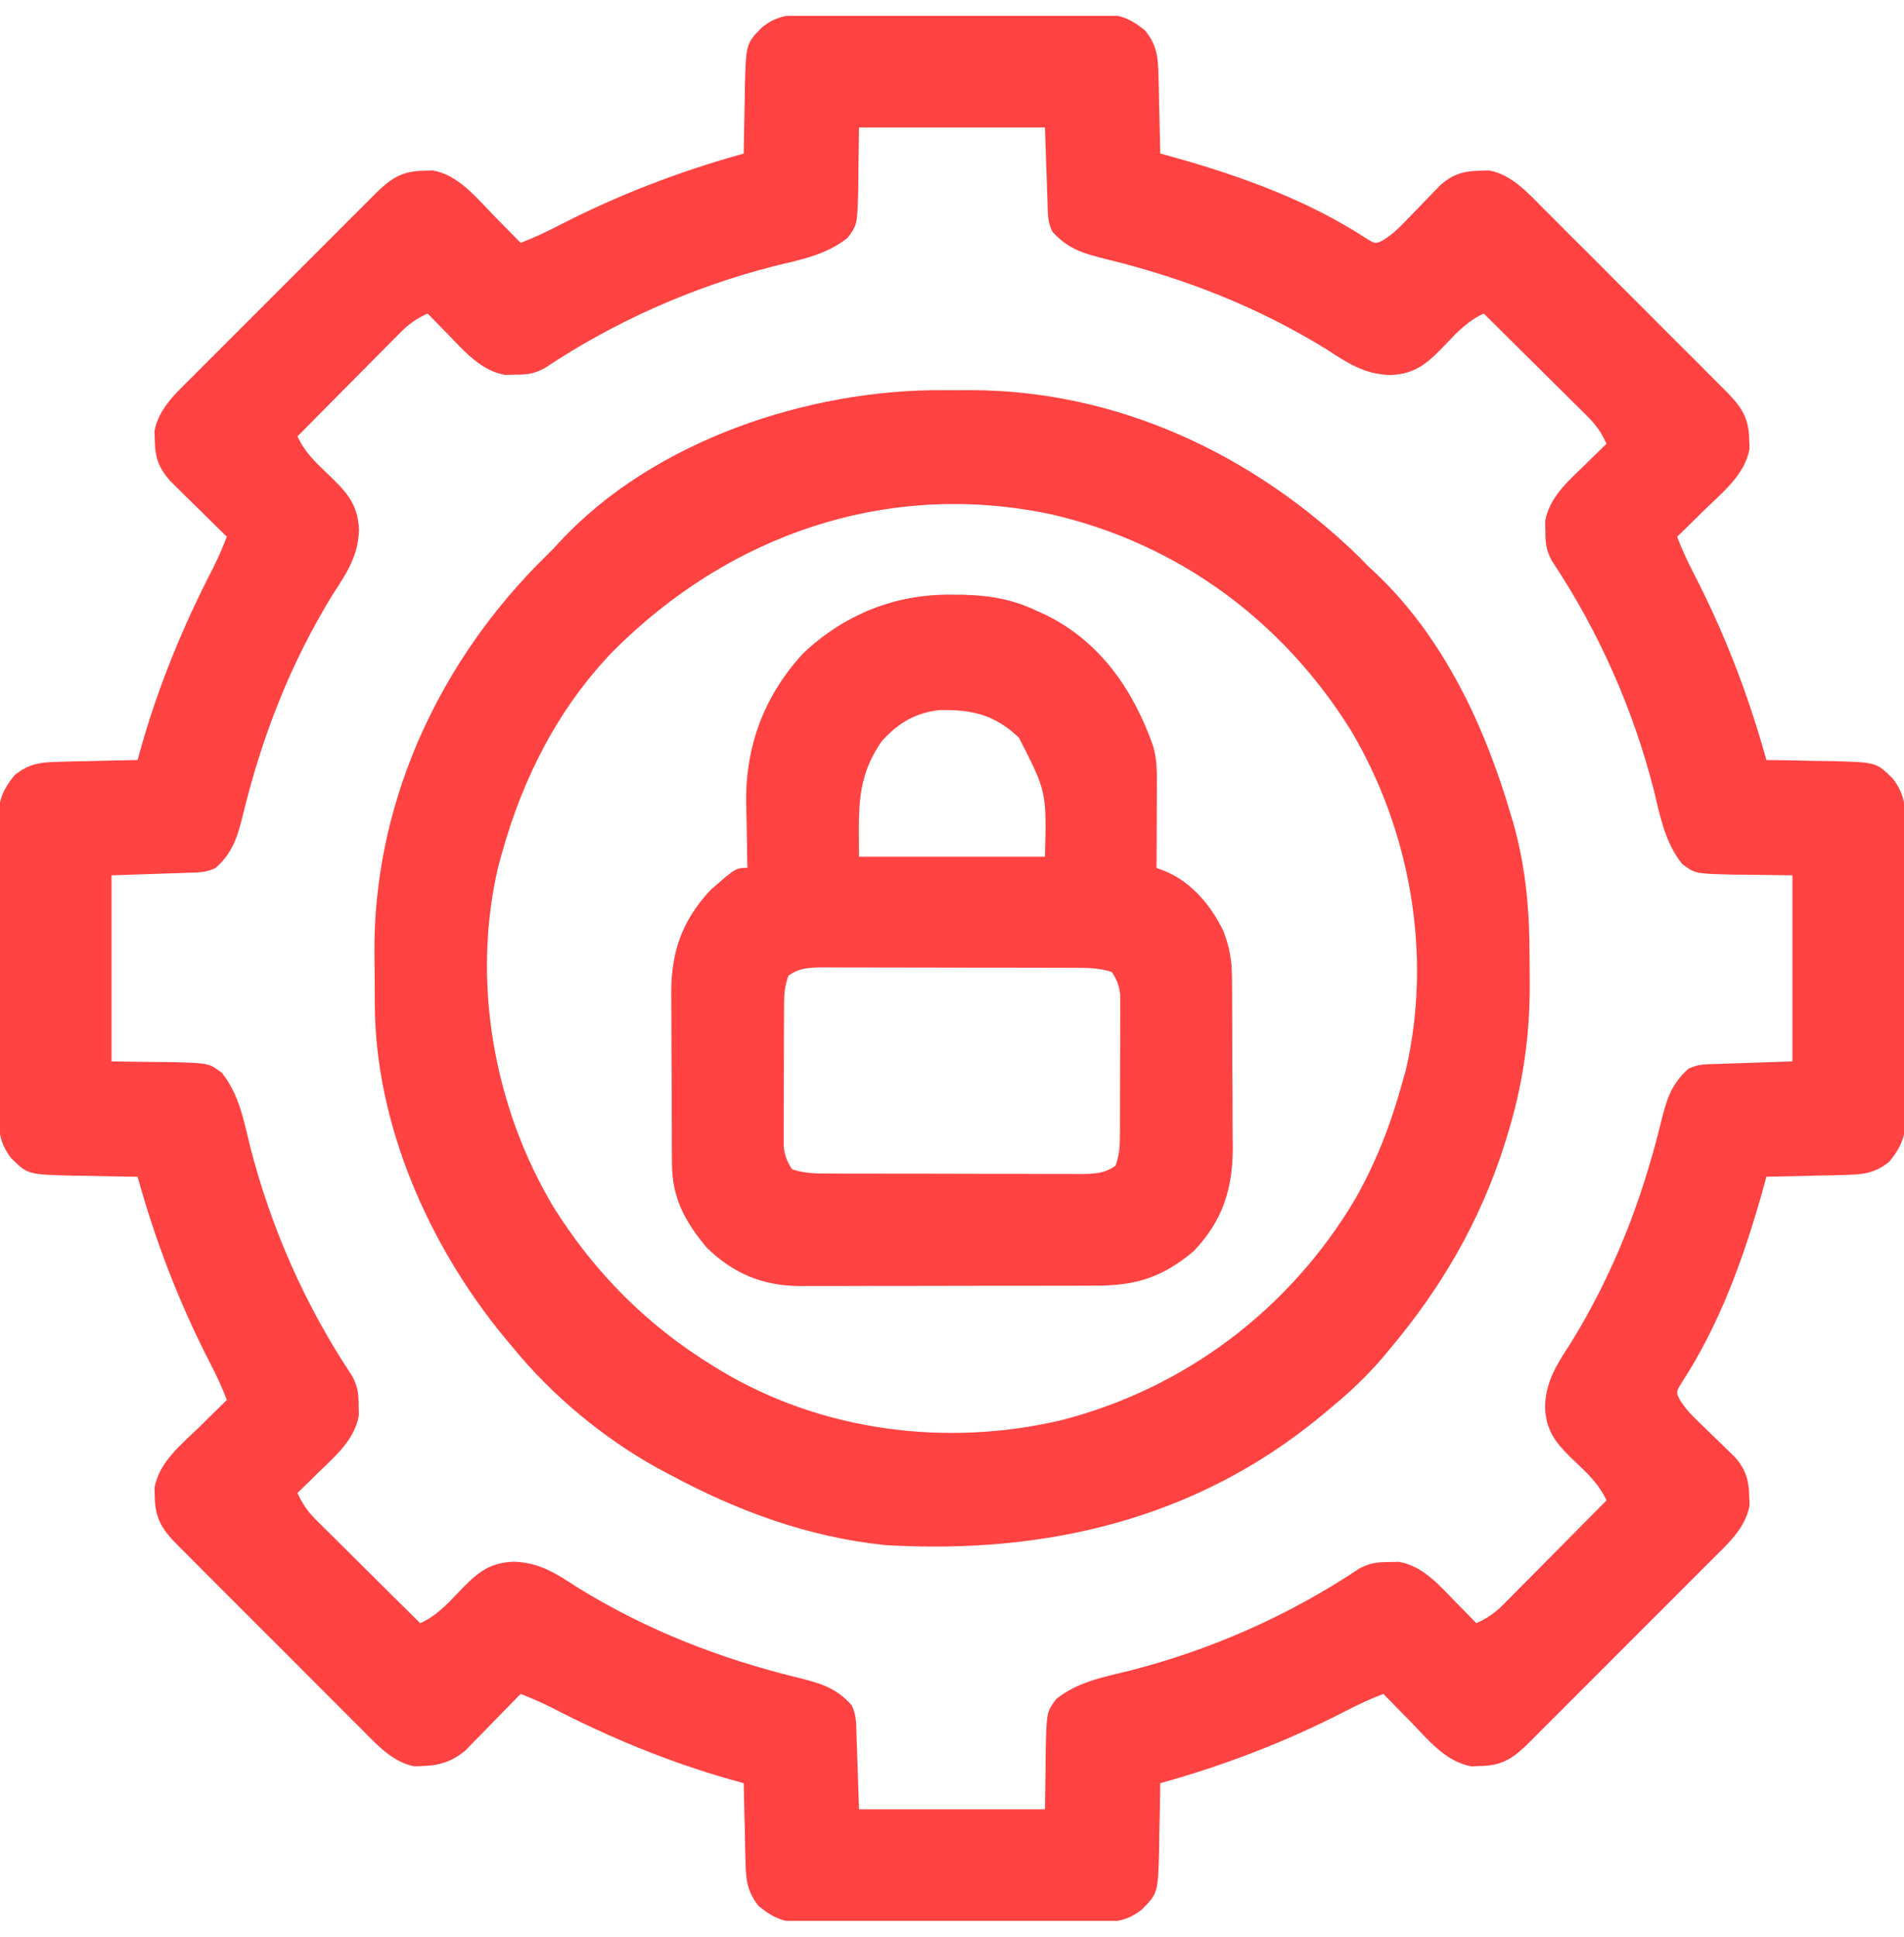 <svg width="60" height="61" viewBox="0 0 60 61" fill="none" xmlns="http://www.w3.org/2000/svg">
<g clip-path="url(#clip0_1_2201)">
<g clip-path="url(#clip1_1_2201)">
<path d="M25.654 0.453C25.758 0.452 25.862 0.451 25.97 0.45C26.313 0.448 26.657 0.449 27 0.449C27.239 0.449 27.478 0.448 27.718 0.448C28.219 0.446 28.72 0.447 29.221 0.448C29.863 0.449 30.504 0.447 31.146 0.444C31.64 0.441 32.134 0.441 32.628 0.442C32.864 0.442 33.101 0.441 33.337 0.44C33.668 0.438 33.999 0.439 34.33 0.441C34.428 0.44 34.525 0.439 34.625 0.438C35.247 0.446 35.599 0.559 36.093 0.969C36.446 1.416 36.492 1.768 36.505 2.33C36.511 2.549 36.511 2.549 36.518 2.773C36.52 2.924 36.523 3.076 36.526 3.232C36.53 3.386 36.534 3.54 36.538 3.698C36.547 4.078 36.556 4.457 36.562 4.836C36.699 4.873 36.835 4.91 36.976 4.949C39.097 5.545 41.199 6.299 43.053 7.508C43.343 7.685 43.343 7.685 43.587 7.565C43.844 7.404 44.032 7.234 44.242 7.015C44.355 6.899 44.355 6.899 44.471 6.78C44.588 6.659 44.588 6.659 44.707 6.535C44.861 6.375 45.016 6.215 45.172 6.056C45.24 5.985 45.308 5.914 45.379 5.841C45.769 5.493 46.108 5.386 46.626 5.378C46.77 5.373 46.77 5.373 46.918 5.368C47.633 5.493 48.146 6.074 48.64 6.571C48.741 6.671 48.741 6.671 48.844 6.774C49.064 6.993 49.283 7.213 49.502 7.433C49.656 7.586 49.809 7.739 49.963 7.892C50.283 8.213 50.604 8.533 50.924 8.854C51.334 9.266 51.745 9.676 52.156 10.086C52.473 10.402 52.789 10.719 53.105 11.035C53.256 11.187 53.408 11.338 53.56 11.489C53.772 11.7 53.983 11.912 54.193 12.124C54.287 12.218 54.287 12.218 54.383 12.313C54.87 12.805 55.111 13.15 55.122 13.845C55.125 13.941 55.128 14.038 55.132 14.137C54.989 14.953 54.267 15.519 53.701 16.072C53.619 16.152 53.537 16.233 53.453 16.316C53.253 16.513 53.053 16.71 52.851 16.907C53.006 17.318 53.191 17.707 53.392 18.097C54.363 19.983 55.096 21.895 55.664 23.938C55.807 23.939 55.807 23.939 55.954 23.941C56.389 23.947 56.825 23.957 57.261 23.967C57.411 23.969 57.562 23.97 57.717 23.972C59.128 24.009 59.128 24.009 59.648 24.524C60.059 25.053 60.051 25.512 60.047 26.155C60.048 26.311 60.048 26.311 60.05 26.47C60.052 26.814 60.051 27.157 60.05 27.5C60.051 27.74 60.052 27.979 60.052 28.218C60.053 28.719 60.053 29.22 60.052 29.721C60.051 30.363 60.053 31.005 60.056 31.646C60.059 32.14 60.059 32.634 60.058 33.128C60.058 33.365 60.059 33.601 60.06 33.838C60.062 34.169 60.06 34.5 60.059 34.831C60.06 34.928 60.061 35.025 60.062 35.126C60.054 35.748 59.941 36.099 59.531 36.594C59.084 36.947 58.732 36.993 58.17 37.005C57.951 37.012 57.951 37.012 57.727 37.018C57.576 37.021 57.424 37.023 57.268 37.026C57.114 37.03 56.96 37.034 56.802 37.038C56.422 37.048 56.043 37.056 55.664 37.063C55.627 37.199 55.59 37.336 55.551 37.477C54.955 39.597 54.201 41.7 52.992 43.554C52.815 43.844 52.815 43.844 52.935 44.087C53.096 44.344 53.266 44.532 53.485 44.742C53.562 44.818 53.64 44.894 53.72 44.971C53.8 45.049 53.881 45.127 53.965 45.207C54.125 45.362 54.285 45.517 54.444 45.672C54.515 45.74 54.586 45.809 54.659 45.879C55.007 46.27 55.114 46.608 55.122 47.126C55.125 47.223 55.128 47.319 55.132 47.418C55.007 48.133 54.426 48.647 53.929 49.141C53.828 49.241 53.828 49.241 53.726 49.344C53.507 49.564 53.287 49.784 53.067 50.003C52.914 50.156 52.761 50.31 52.608 50.463C52.287 50.784 51.967 51.104 51.645 51.424C51.234 51.834 50.824 52.245 50.414 52.657C50.098 52.973 49.781 53.289 49.465 53.605C49.313 53.757 49.162 53.908 49.011 54.06C48.8 54.272 48.588 54.483 48.376 54.694C48.313 54.757 48.251 54.819 48.187 54.884C47.695 55.37 47.35 55.611 46.655 55.622C46.559 55.626 46.462 55.629 46.363 55.632C45.547 55.489 44.981 54.768 44.428 54.201C44.348 54.12 44.267 54.038 44.184 53.954C43.987 53.754 43.79 53.553 43.593 53.352C43.182 53.507 42.793 53.691 42.403 53.892C40.517 54.863 38.605 55.596 36.562 56.164C36.561 56.308 36.561 56.308 36.559 56.454C36.553 56.89 36.543 57.325 36.533 57.761C36.531 57.912 36.53 58.062 36.528 58.217C36.491 59.628 36.491 59.628 35.976 60.149C35.447 60.56 34.988 60.551 34.345 60.548C34.189 60.549 34.189 60.549 34.03 60.55C33.686 60.552 33.343 60.552 32.999 60.551C32.76 60.552 32.521 60.552 32.282 60.553C31.781 60.554 31.28 60.554 30.779 60.553C30.137 60.551 29.495 60.553 28.854 60.557C28.36 60.559 27.866 60.559 27.372 60.558C27.135 60.558 26.899 60.559 26.662 60.56C26.331 60.562 26 60.561 25.669 60.559C25.572 60.56 25.475 60.561 25.374 60.562C24.752 60.555 24.401 60.442 23.906 60.032C23.553 59.584 23.507 59.233 23.494 58.67C23.49 58.524 23.486 58.378 23.482 58.228C23.479 58.076 23.477 57.925 23.474 57.768C23.47 57.614 23.466 57.461 23.462 57.302C23.452 56.923 23.444 56.544 23.437 56.164C23.294 56.124 23.151 56.084 23.003 56.043C21.032 55.482 19.2 54.72 17.381 53.781C17.059 53.62 16.741 53.483 16.406 53.352C16.32 53.441 16.32 53.441 16.232 53.531C15.971 53.799 15.709 54.066 15.447 54.333C15.311 54.473 15.311 54.473 15.173 54.615C15.041 54.749 15.041 54.749 14.907 54.885C14.826 54.968 14.746 55.05 14.663 55.135C14.253 55.479 13.839 55.613 13.308 55.622C13.223 55.626 13.139 55.629 13.052 55.632C12.355 55.497 11.843 54.916 11.359 54.429C11.292 54.362 11.225 54.296 11.156 54.227C10.936 54.008 10.716 53.788 10.497 53.568C10.344 53.415 10.19 53.261 10.037 53.108C9.716 52.788 9.396 52.467 9.076 52.146C8.666 51.735 8.255 51.324 7.843 50.914C7.527 50.598 7.21 50.282 6.894 49.965C6.743 49.814 6.591 49.662 6.44 49.511C6.228 49.3 6.017 49.088 5.806 48.876C5.743 48.814 5.681 48.752 5.616 48.687C5.13 48.195 4.888 47.851 4.878 47.156C4.874 47.059 4.871 46.963 4.868 46.863C5.01 46.047 5.732 45.482 6.299 44.929C6.421 44.808 6.421 44.808 6.546 44.684C6.746 44.487 6.947 44.29 7.148 44.094C6.993 43.682 6.809 43.294 6.607 42.903C5.637 41.018 4.904 39.105 4.336 37.063C4.192 37.061 4.192 37.061 4.046 37.059C3.61 37.053 3.175 37.043 2.739 37.033C2.588 37.032 2.438 37.03 2.283 37.028C0.872 36.992 0.872 36.992 0.351 36.477C-0.06 35.947 -0.051 35.489 -0.048 34.846C-0.048 34.742 -0.049 34.638 -0.05 34.53C-0.052 34.187 -0.052 33.843 -0.051 33.5C-0.052 33.261 -0.052 33.022 -0.053 32.782C-0.054 32.281 -0.054 31.78 -0.053 31.279C-0.051 30.637 -0.054 29.996 -0.057 29.354C-0.059 28.86 -0.059 28.366 -0.058 27.872C-0.058 27.636 -0.059 27.399 -0.061 27.163C-0.062 26.832 -0.061 26.501 -0.059 26.17C-0.061 26.024 -0.061 26.024 -0.062 25.875C-0.055 25.253 0.058 24.901 0.468 24.407C0.915 24.054 1.267 24.008 1.829 23.995C1.976 23.991 2.122 23.987 2.272 23.982C2.424 23.98 2.575 23.977 2.732 23.974C2.886 23.97 3.039 23.966 3.198 23.962C3.577 23.953 3.956 23.944 4.336 23.938C4.376 23.794 4.415 23.651 4.457 23.503C5.018 21.533 5.78 19.701 6.719 17.881C6.88 17.56 7.017 17.241 7.148 16.907C7.089 16.849 7.03 16.791 6.969 16.731C6.701 16.468 6.434 16.204 6.167 15.94C6.074 15.849 5.981 15.758 5.885 15.664C5.796 15.575 5.706 15.487 5.615 15.396C5.532 15.315 5.45 15.234 5.365 15.15C5.005 14.744 4.886 14.414 4.878 13.874C4.874 13.778 4.871 13.681 4.868 13.582C4.993 12.867 5.573 12.354 6.071 11.86C6.138 11.793 6.204 11.725 6.273 11.656C6.492 11.436 6.712 11.217 6.932 10.998C7.085 10.844 7.239 10.691 7.392 10.537C7.712 10.217 8.033 9.896 8.354 9.576C8.765 9.166 9.176 8.755 9.586 8.344C9.902 8.027 10.218 7.711 10.535 7.395C10.686 7.244 10.838 7.092 10.989 6.94C11.2 6.728 11.412 6.517 11.624 6.307C11.686 6.244 11.748 6.181 11.812 6.117C12.305 5.63 12.649 5.389 13.345 5.378C13.441 5.375 13.537 5.372 13.636 5.368C14.452 5.511 15.018 6.232 15.571 6.799C15.692 6.922 15.692 6.922 15.816 7.047C16.013 7.247 16.21 7.447 16.406 7.649C16.817 7.494 17.206 7.309 17.597 7.108C19.482 6.137 21.395 5.404 23.437 4.836C23.439 4.693 23.439 4.693 23.441 4.546C23.447 4.11 23.457 3.675 23.466 3.239C23.468 3.089 23.47 2.938 23.472 2.783C23.508 1.372 23.508 1.372 24.023 0.852C24.553 0.441 25.011 0.449 25.654 0.453ZM27.07 4.016C27.055 4.987 27.055 4.987 27.046 5.958C27.015 7.08 27.015 7.08 26.712 7.49C26.033 8.032 25.227 8.179 24.397 8.381C21.827 9.037 19.371 10.125 17.161 11.598C16.83 11.774 16.611 11.801 16.238 11.802C16.131 11.804 16.025 11.806 15.916 11.808C15.16 11.675 14.649 11.079 14.136 10.549C14.072 10.484 14.008 10.419 13.942 10.352C13.786 10.194 13.631 10.035 13.476 9.875C13.13 10.031 12.888 10.201 12.621 10.47C12.548 10.542 12.476 10.615 12.401 10.69C12.323 10.768 12.246 10.847 12.167 10.927C12.047 11.048 12.047 11.048 11.925 11.171C11.67 11.427 11.416 11.684 11.162 11.941C10.989 12.115 10.816 12.289 10.643 12.463C10.22 12.889 9.797 13.315 9.375 13.742C9.596 14.229 9.93 14.55 10.312 14.914C10.891 15.466 11.278 15.851 11.312 16.677C11.295 17.496 10.933 18.037 10.495 18.708C9.163 20.871 8.27 23.156 7.666 25.62C7.49 26.333 7.351 26.84 6.797 27.336C6.482 27.493 6.224 27.479 5.873 27.49C5.75 27.495 5.627 27.499 5.5 27.504C5.343 27.509 5.186 27.514 5.024 27.519C4.277 27.545 4.277 27.545 3.515 27.57C3.515 29.504 3.515 31.438 3.515 33.43C4.486 33.445 4.486 33.445 5.457 33.454C6.579 33.485 6.579 33.485 6.99 33.787C7.532 34.467 7.678 35.273 7.881 36.103C8.537 38.673 9.624 41.129 11.098 43.339C11.274 43.67 11.3 43.889 11.301 44.262C11.304 44.422 11.304 44.422 11.308 44.584C11.175 45.34 10.579 45.851 10.049 46.364C9.951 46.46 9.951 46.46 9.852 46.558C9.693 46.714 9.534 46.869 9.375 47.024C9.531 47.37 9.7 47.612 9.969 47.879C10.042 47.952 10.115 48.025 10.19 48.099C10.268 48.176 10.346 48.254 10.427 48.333C10.507 48.413 10.587 48.493 10.67 48.575C10.926 48.83 11.183 49.084 11.44 49.338C11.614 49.511 11.788 49.684 11.962 49.857C12.388 50.28 12.815 50.703 13.242 51.125C13.728 50.904 14.05 50.57 14.414 50.188C14.965 49.609 15.351 49.221 16.176 49.188C16.996 49.205 17.536 49.567 18.208 50.005C20.371 51.337 22.655 52.23 25.119 52.834C25.833 53.01 26.339 53.149 26.836 53.703C26.993 54.018 26.978 54.276 26.99 54.627C26.994 54.75 26.999 54.873 27.003 55C27.009 55.157 27.014 55.314 27.019 55.476C27.044 56.223 27.044 56.223 27.07 56.985C29.004 56.985 30.937 56.985 32.929 56.985C32.945 56.014 32.945 56.014 32.954 55.042C32.984 53.92 32.984 53.92 33.287 53.51C33.967 52.968 34.773 52.822 35.603 52.619C38.173 51.963 40.628 50.876 42.838 49.402C43.169 49.227 43.389 49.2 43.762 49.199C43.921 49.196 43.921 49.196 44.084 49.192C44.84 49.325 45.35 49.922 45.864 50.451C45.928 50.516 45.992 50.581 46.058 50.648C46.213 50.807 46.368 50.966 46.523 51.125C46.869 50.969 47.112 50.8 47.379 50.531C47.451 50.458 47.524 50.385 47.599 50.31C47.715 50.193 47.715 50.193 47.832 50.073C47.912 49.993 47.992 49.913 48.075 49.83C48.33 49.574 48.584 49.317 48.838 49.06C49.01 48.886 49.183 48.712 49.356 48.538C49.78 48.112 50.202 47.685 50.625 47.258C50.403 46.772 50.07 46.45 49.687 46.086C49.109 45.535 48.721 45.149 48.688 44.324C48.704 43.504 49.067 42.964 49.504 42.292C50.836 40.129 51.729 37.845 52.333 35.381C52.509 34.667 52.648 34.161 53.203 33.664C53.517 33.507 53.775 33.522 54.127 33.51C54.25 33.505 54.373 33.501 54.5 33.496C54.657 33.491 54.814 33.486 54.975 33.481C55.722 33.456 55.722 33.456 56.484 33.43C56.484 31.496 56.484 29.563 56.484 27.57C55.513 27.555 55.513 27.555 54.542 27.546C53.42 27.516 53.42 27.516 53.01 27.213C52.468 26.534 52.321 25.727 52.119 24.897C51.463 22.327 50.375 19.872 48.902 17.662C48.726 17.331 48.699 17.111 48.699 16.738C48.695 16.579 48.695 16.579 48.692 16.416C48.825 15.66 49.421 15.149 49.951 14.636C50.016 14.572 50.081 14.508 50.148 14.442C50.306 14.287 50.465 14.132 50.625 13.977C50.469 13.631 50.299 13.388 50.03 13.121C49.958 13.049 49.885 12.976 49.81 12.901C49.732 12.824 49.653 12.747 49.573 12.668C49.492 12.588 49.412 12.508 49.329 12.425C49.073 12.17 48.816 11.916 48.559 11.662C48.385 11.489 48.211 11.317 48.037 11.144C47.611 10.72 47.185 10.297 46.758 9.875C46.271 10.097 45.95 10.43 45.586 10.813C45.034 11.391 44.648 11.779 43.823 11.812C43.004 11.796 42.463 11.433 41.792 10.996C39.629 9.664 37.344 8.771 34.88 8.167C34.167 7.991 33.66 7.852 33.164 7.297C33.007 6.983 33.022 6.725 33.01 6.373C33.005 6.25 33.001 6.127 32.996 6C32.991 5.843 32.986 5.686 32.981 5.525C32.955 4.778 32.955 4.778 32.929 4.016C30.996 4.016 29.062 4.016 27.07 4.016Z" fill="#FF4242"/>
<path d="M29.734 12.29C30 12.292 30.266 12.29 30.532 12.288C35.219 12.282 39.528 14.319 42.847 17.558C42.984 17.7 42.984 17.7 43.125 17.844C43.223 17.934 43.223 17.934 43.323 18.026C45.478 20.055 46.787 22.854 47.607 25.652C47.636 25.749 47.665 25.847 47.695 25.948C48.092 27.359 48.205 28.741 48.201 30.199C48.201 30.469 48.203 30.739 48.206 31.009C48.213 32.639 47.982 34.206 47.498 35.766C47.468 35.863 47.438 35.96 47.407 36.06C46.645 38.455 45.435 40.532 43.828 42.453C43.743 42.555 43.658 42.657 43.571 42.761C43.073 43.339 42.543 43.846 41.953 44.328C41.836 44.426 41.72 44.524 41.599 44.624C37.66 47.864 32.916 48.963 27.891 48.664C25.461 48.413 23.229 47.588 21.094 46.438C20.971 46.373 20.848 46.308 20.722 46.241C19.016 45.296 17.405 43.961 16.172 42.453C16.074 42.337 15.976 42.22 15.876 42.099C13.52 39.235 11.835 35.429 11.812 31.677C11.812 31.589 11.811 31.501 11.81 31.411C11.809 31.225 11.808 31.04 11.808 30.855C11.807 30.578 11.803 30.302 11.799 30.026C11.767 25.433 13.707 21.109 16.875 17.844C17.07 17.649 17.266 17.453 17.461 17.258C17.519 17.195 17.576 17.132 17.636 17.067C20.589 13.88 25.482 12.255 29.734 12.29ZM19.309 20.523C17.597 22.3 16.475 24.502 15.82 26.867C15.761 27.078 15.761 27.078 15.7 27.294C14.856 30.905 15.551 34.845 17.438 38.011C18.739 40.09 20.41 41.763 22.5 43.039C22.573 43.084 22.645 43.128 22.72 43.174C25.923 45.089 29.833 45.581 33.448 44.73C37.355 43.727 40.66 41.223 42.712 37.754C43.366 36.601 43.827 35.409 44.18 34.133C44.22 33.992 44.259 33.852 44.3 33.707C45.144 30.095 44.449 26.155 42.562 22.99C40.402 19.537 37.123 17.126 33.149 16.204C27.987 15.1 22.983 16.831 19.309 20.523Z" fill="#FF4242"/>
<path d="M29.985 18.73C30.098 18.731 30.211 18.732 30.327 18.732C31.185 18.752 31.916 18.874 32.695 19.25C32.786 19.291 32.878 19.332 32.972 19.375C34.671 20.22 35.708 21.723 36.328 23.469C36.461 23.891 36.458 24.286 36.456 24.727C36.456 24.878 36.456 25.03 36.455 25.187C36.454 25.346 36.453 25.506 36.452 25.666C36.452 25.828 36.451 25.989 36.451 26.151C36.449 26.546 36.447 26.941 36.445 27.336C36.537 27.371 36.628 27.406 36.723 27.442C37.557 27.788 38.168 28.528 38.554 29.328C38.744 29.826 38.819 30.24 38.823 30.772C38.824 30.916 38.826 31.061 38.827 31.209C38.827 31.364 38.828 31.518 38.828 31.678C38.829 31.84 38.83 32.002 38.83 32.164C38.832 32.503 38.832 32.842 38.832 33.181C38.832 33.612 38.835 34.044 38.839 34.476C38.842 34.81 38.842 35.145 38.842 35.48C38.843 35.715 38.845 35.951 38.848 36.187C38.841 37.475 38.516 38.463 37.617 39.406C36.626 40.238 35.784 40.497 34.515 40.493C34.407 40.494 34.299 40.494 34.188 40.495C33.832 40.496 33.476 40.496 33.121 40.496C32.872 40.497 32.623 40.497 32.375 40.498C31.855 40.498 31.334 40.498 30.814 40.498C30.149 40.497 29.484 40.499 28.819 40.502C28.306 40.504 27.793 40.504 27.28 40.503C27.035 40.503 26.79 40.504 26.544 40.505C26.201 40.507 25.858 40.506 25.514 40.505C25.364 40.506 25.364 40.506 25.211 40.507C24.028 40.497 23.112 40.116 22.265 39.289C21.591 38.477 21.184 37.748 21.176 36.673C21.175 36.529 21.173 36.385 21.172 36.236C21.172 36.081 21.171 35.927 21.171 35.767C21.17 35.605 21.17 35.443 21.169 35.282C21.167 34.943 21.167 34.604 21.167 34.265C21.167 33.833 21.164 33.401 21.16 32.969C21.157 32.635 21.157 32.3 21.157 31.966C21.157 31.73 21.154 31.494 21.151 31.258C21.158 29.957 21.495 29.001 22.382 28.039C23.186 27.336 23.186 27.336 23.554 27.336C23.552 27.24 23.549 27.145 23.547 27.046C23.539 26.684 23.533 26.323 23.529 25.961C23.525 25.73 23.519 25.5 23.513 25.269C23.495 23.47 24.09 21.9 25.319 20.568C26.62 19.348 28.208 18.71 29.985 18.73ZM27.788 23.344C26.965 24.53 27.07 25.5 27.07 26.984C29.003 26.984 30.937 26.984 32.929 26.984C32.982 24.937 32.982 24.937 32.109 23.234C31.343 22.507 30.62 22.341 29.588 22.366C28.834 22.455 28.29 22.783 27.788 23.344ZM24.843 30.734C24.734 31.062 24.711 31.263 24.709 31.602C24.708 31.706 24.708 31.811 24.707 31.918C24.707 32.03 24.707 32.142 24.706 32.257C24.706 32.373 24.706 32.488 24.705 32.607C24.705 32.851 24.704 33.096 24.704 33.34C24.704 33.713 24.702 34.087 24.7 34.461C24.699 34.698 24.699 34.935 24.699 35.172C24.698 35.284 24.697 35.396 24.697 35.511C24.697 35.616 24.697 35.72 24.698 35.828C24.698 35.919 24.697 36.011 24.697 36.105C24.73 36.398 24.799 36.582 24.96 36.828C25.382 36.969 25.766 36.963 26.205 36.962C26.296 36.963 26.387 36.963 26.48 36.964C26.78 36.965 27.081 36.965 27.381 36.965C27.589 36.965 27.798 36.966 28.006 36.966C28.444 36.967 28.881 36.967 29.318 36.967C29.879 36.967 30.439 36.969 31 36.971C31.43 36.972 31.861 36.972 32.292 36.972C32.499 36.972 32.705 36.973 32.912 36.974C33.201 36.975 33.49 36.974 33.779 36.974C33.864 36.974 33.95 36.975 34.038 36.976C34.463 36.973 34.807 36.97 35.156 36.711C35.265 36.383 35.288 36.182 35.29 35.843C35.291 35.739 35.291 35.635 35.292 35.528C35.292 35.415 35.292 35.303 35.293 35.188C35.293 35.072 35.294 34.957 35.294 34.838C35.294 34.594 35.295 34.35 35.295 34.105C35.295 33.732 35.297 33.358 35.299 32.984C35.3 32.747 35.3 32.51 35.3 32.273C35.301 32.105 35.301 32.105 35.303 31.934C35.302 31.777 35.302 31.777 35.301 31.618C35.302 31.526 35.302 31.434 35.302 31.34C35.269 31.048 35.2 30.863 35.039 30.617C34.617 30.477 34.233 30.483 33.794 30.483C33.703 30.483 33.612 30.482 33.519 30.482C33.219 30.481 32.919 30.48 32.618 30.48C32.41 30.48 32.201 30.48 31.993 30.479C31.555 30.478 31.118 30.478 30.681 30.478C30.12 30.478 29.56 30.477 28.999 30.475C28.569 30.473 28.138 30.473 27.707 30.473C27.5 30.473 27.294 30.473 27.087 30.472C26.798 30.47 26.509 30.471 26.22 30.471C26.135 30.471 26.049 30.47 25.961 30.47C25.536 30.472 25.192 30.475 24.843 30.734Z" fill="#FF4242"/>
</g>
</g>
<defs>
<clipPath id="clip0_1_2201">
<rect width="60" height="60" fill="white" transform="translate(0 0.5)"/>
</clipPath>
<clipPath id="clip1_1_2201">
<rect width="60" height="60" fill="white" transform="translate(0 0.5)"/>
</clipPath>
</defs>
</svg>
